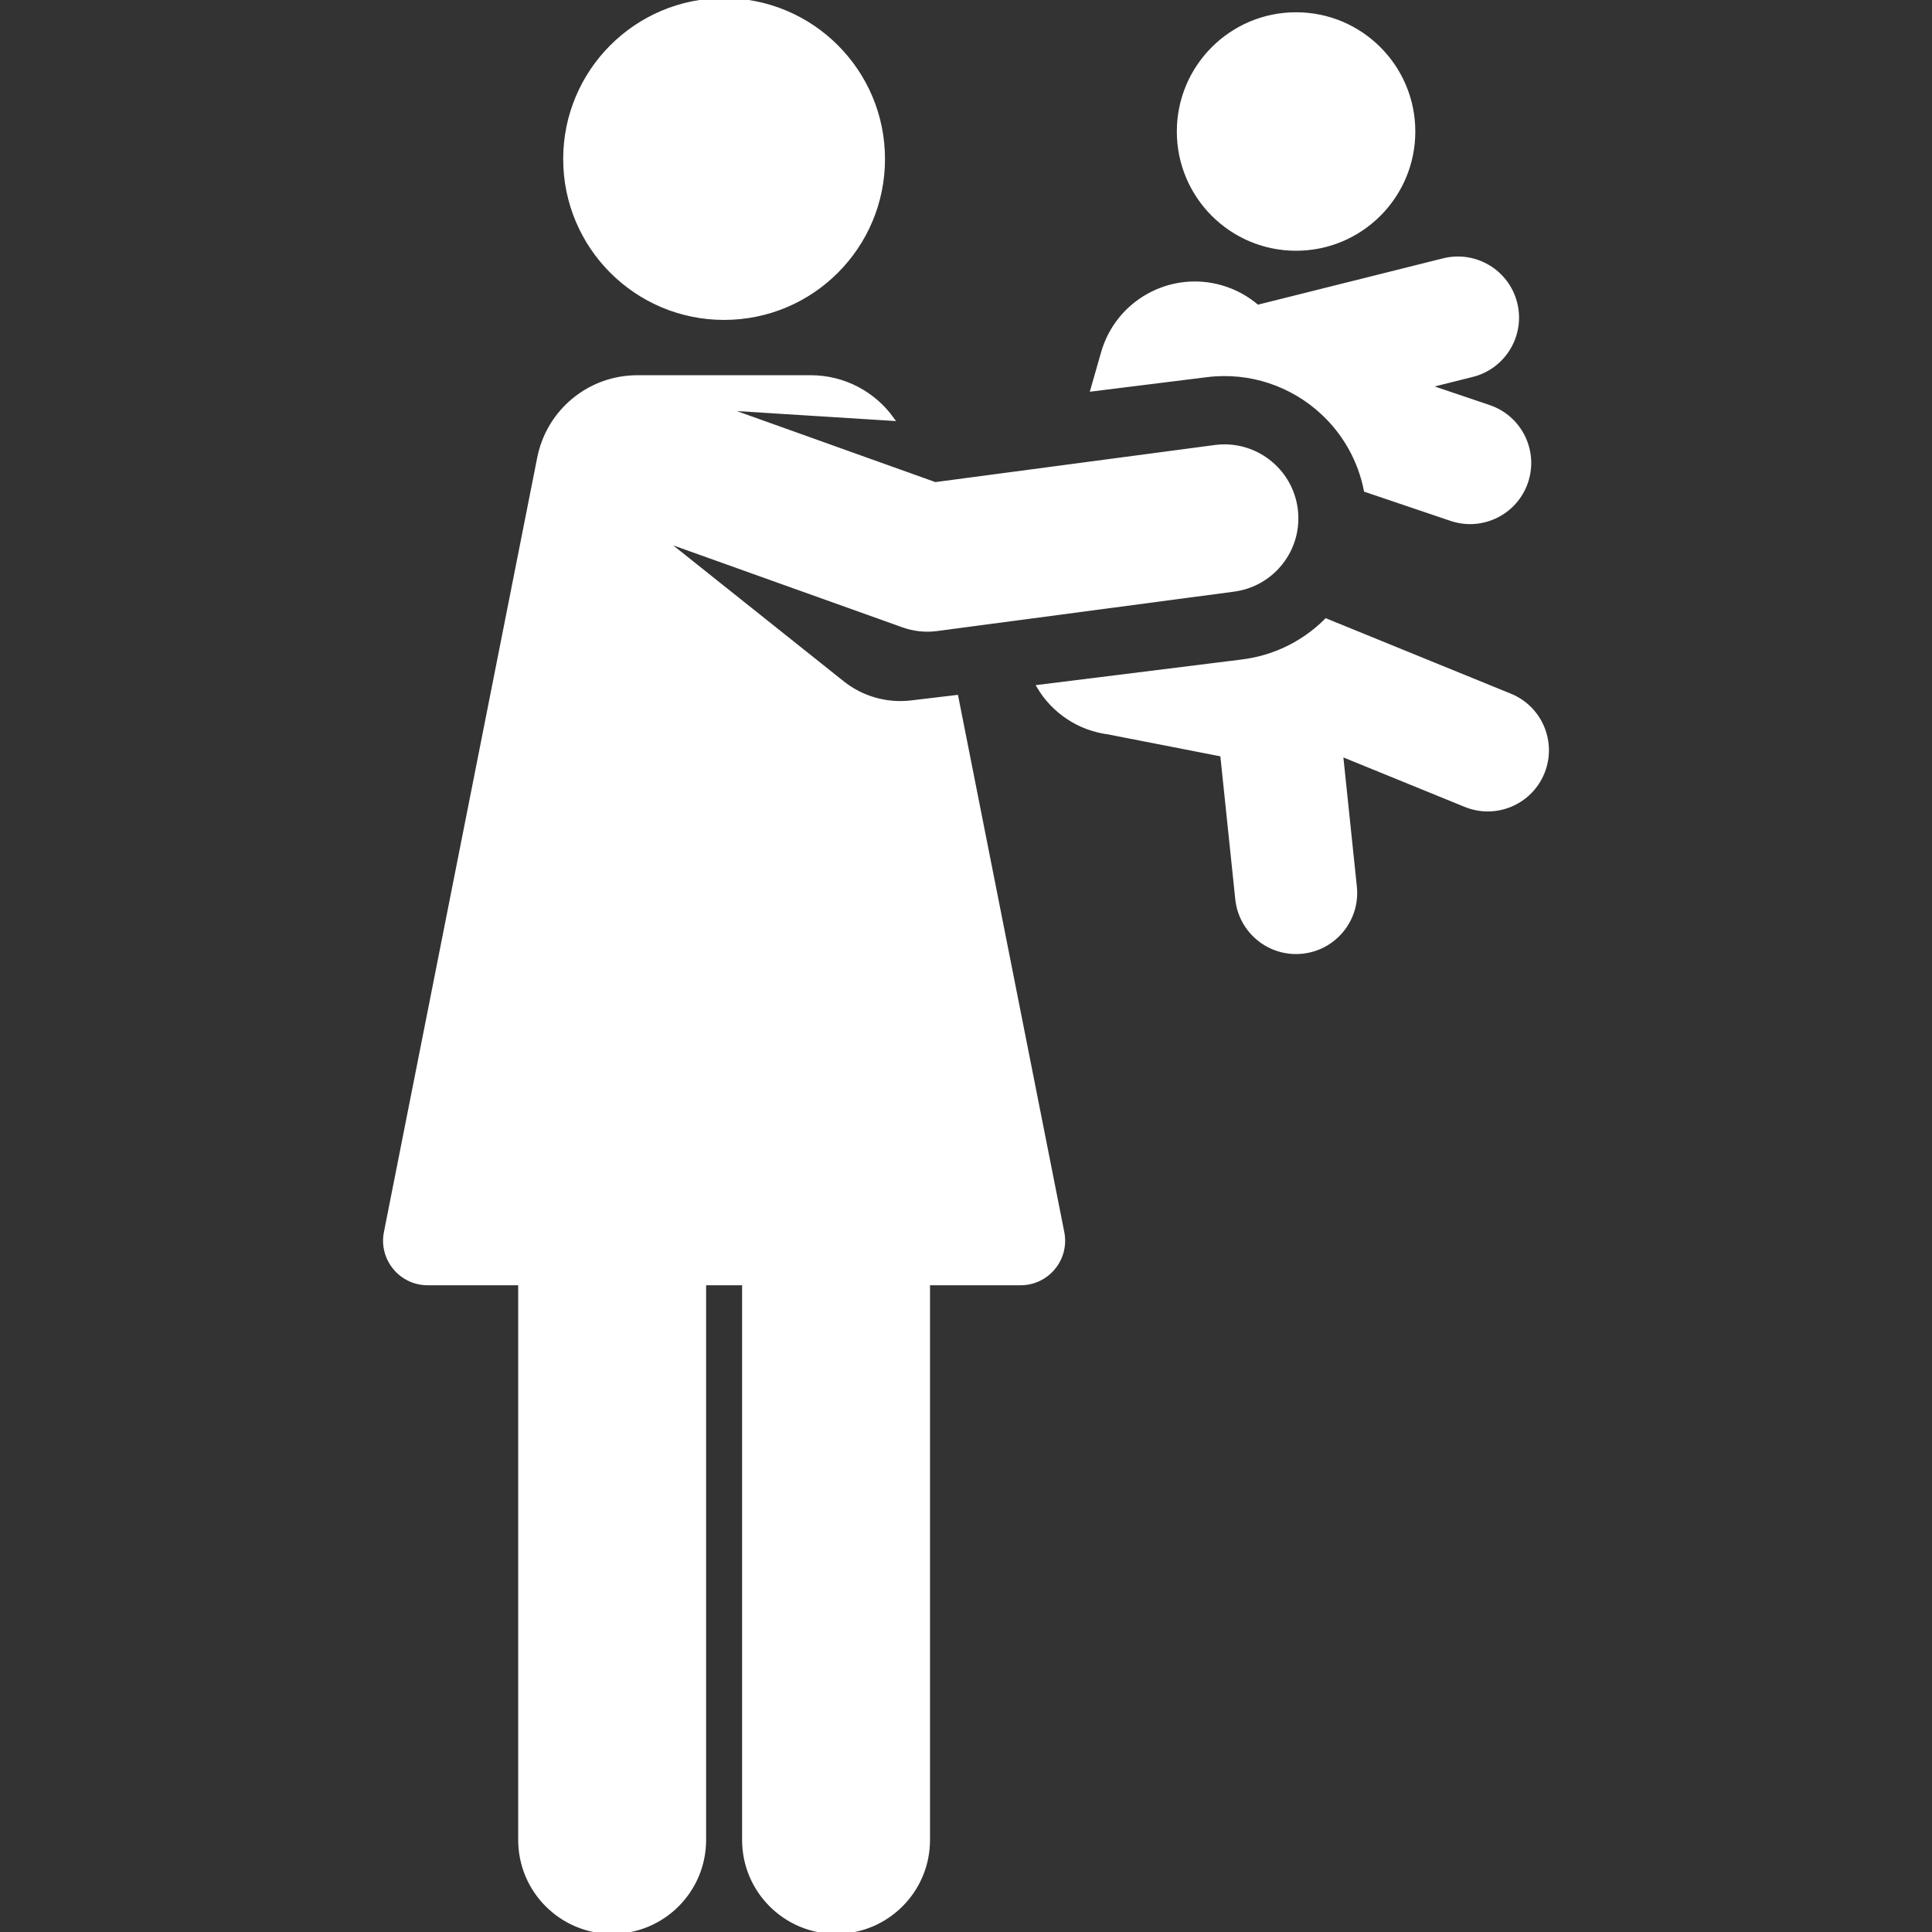 <!DOCTYPE svg PUBLIC "-//W3C//DTD SVG 1.1//EN" "http://www.w3.org/Graphics/SVG/1.1/DTD/svg11.dtd">
<!-- Uploaded to: SVG Repo, www.svgrepo.com, Transformed by: SVG Repo Mixer Tools -->
<svg fill="#ffffff" height="800px" width="800px" version="1.1" id="Layer_1" xmlns="http://www.w3.org/2000/svg" xmlns:xlink="http://www.w3.org/1999/xlink" viewBox="0 0 512 512" xml:space="preserve" stroke="#ffffff">
<rect x="0" y="0" width="512" height="512" fill="#333333" stroke="none"/>
<g id="SVGRepo_bgCarrier" stroke-width="0"/>
<g id="SVGRepo_tracerCarrier" stroke-linecap="round" stroke-linejoin="round"/>
<g id="SVGRepo_iconCarrier"> <g> <g> <path d="M400.211,184.297l-48.776-19.884c-6.027,6.013-13.815,9.802-22.232,10.85c-12.146,1.511-42.795,5.327-53.936,6.714 c3.93,6.6,10.691,11.216,18.76,12.19c1.132,0.252-4.78-0.913,29.841,5.849l3.989,38.247c0.897,8.609,8.601,14.885,17.242,13.986 c8.625-0.899,14.886-8.619,13.986-17.242l-3.656-35.054l32.925,13.423c8.031,3.275,17.192-0.584,20.465-8.611 C412.095,196.732,408.24,187.57,400.211,184.297z"/> </g> </g> <g> <g> <circle cx="343.472" cy="34.851" r="31.1"/> </g> </g> <g> <g> <path d="M394.62,107.822l-16.189-5.476l11.741-2.939c8.411-2.106,13.524-10.631,11.419-19.041 c-2.106-8.412-10.634-13.519-19.041-11.419l-49.305,12.34c-2.707-2.347-5.951-4.159-9.622-5.21 c-13.461-3.856-27.486,3.938-31.337,17.394l-2.791,9.755c10.015-1.244,20.069-2.497,30.272-3.767 c11.636-1.449,22.694,2.504,30.674,9.892c5.743,5.316,9.881,12.412,11.493,20.562l22.625,7.652 c8.229,2.781,17.128-1.64,19.902-9.842C407.24,119.511,402.833,110.599,394.62,107.822z"/> </g> </g> <g> <g> <path d="M343.416,134.848c-1.388-10.455-10.991-17.805-21.443-16.418l-74.14,9.84l-56.065-20.052l44.672,2.805 c-4.868-6.776-12.792-11.085-21.57-11.085c-16.335,0-27.825,0-45.955,0c-12.711,0-23.594,8.969-26.061,21.437l-40.621,205.232 c-1.387,7.008,4.01,13.501,11.081,13.501c6.482,0,14.898,0,24.513,0V487.6c0,13.476,10.924,24.4,24.4,24.4 c13.476,0,24.4-10.923,24.4-24.4V340.108c3.509,0,7.027,0,10.536,0V487.6c0,13.476,10.924,24.4,24.4,24.4 c13.476,0,24.4-10.923,24.4-24.4V340.108c9.617,0,18.033,0,24.513,0c7.11,0,12.466-6.504,11.081-13.501l-28.09-141.917 l-11.968,1.425c-6.53,0.777-13.099-1.091-18.242-5.191l-47.522-37.879l63.596,22.745c2.759,0.987,5.82,1.363,8.943,0.949 l78.726-10.447C337.452,154.903,344.802,145.303,343.416,134.848z"/> </g> </g> <g> <g> <circle cx="191.893" cy="42.141" r="42.141"/> </g> </g> </g>
</svg>